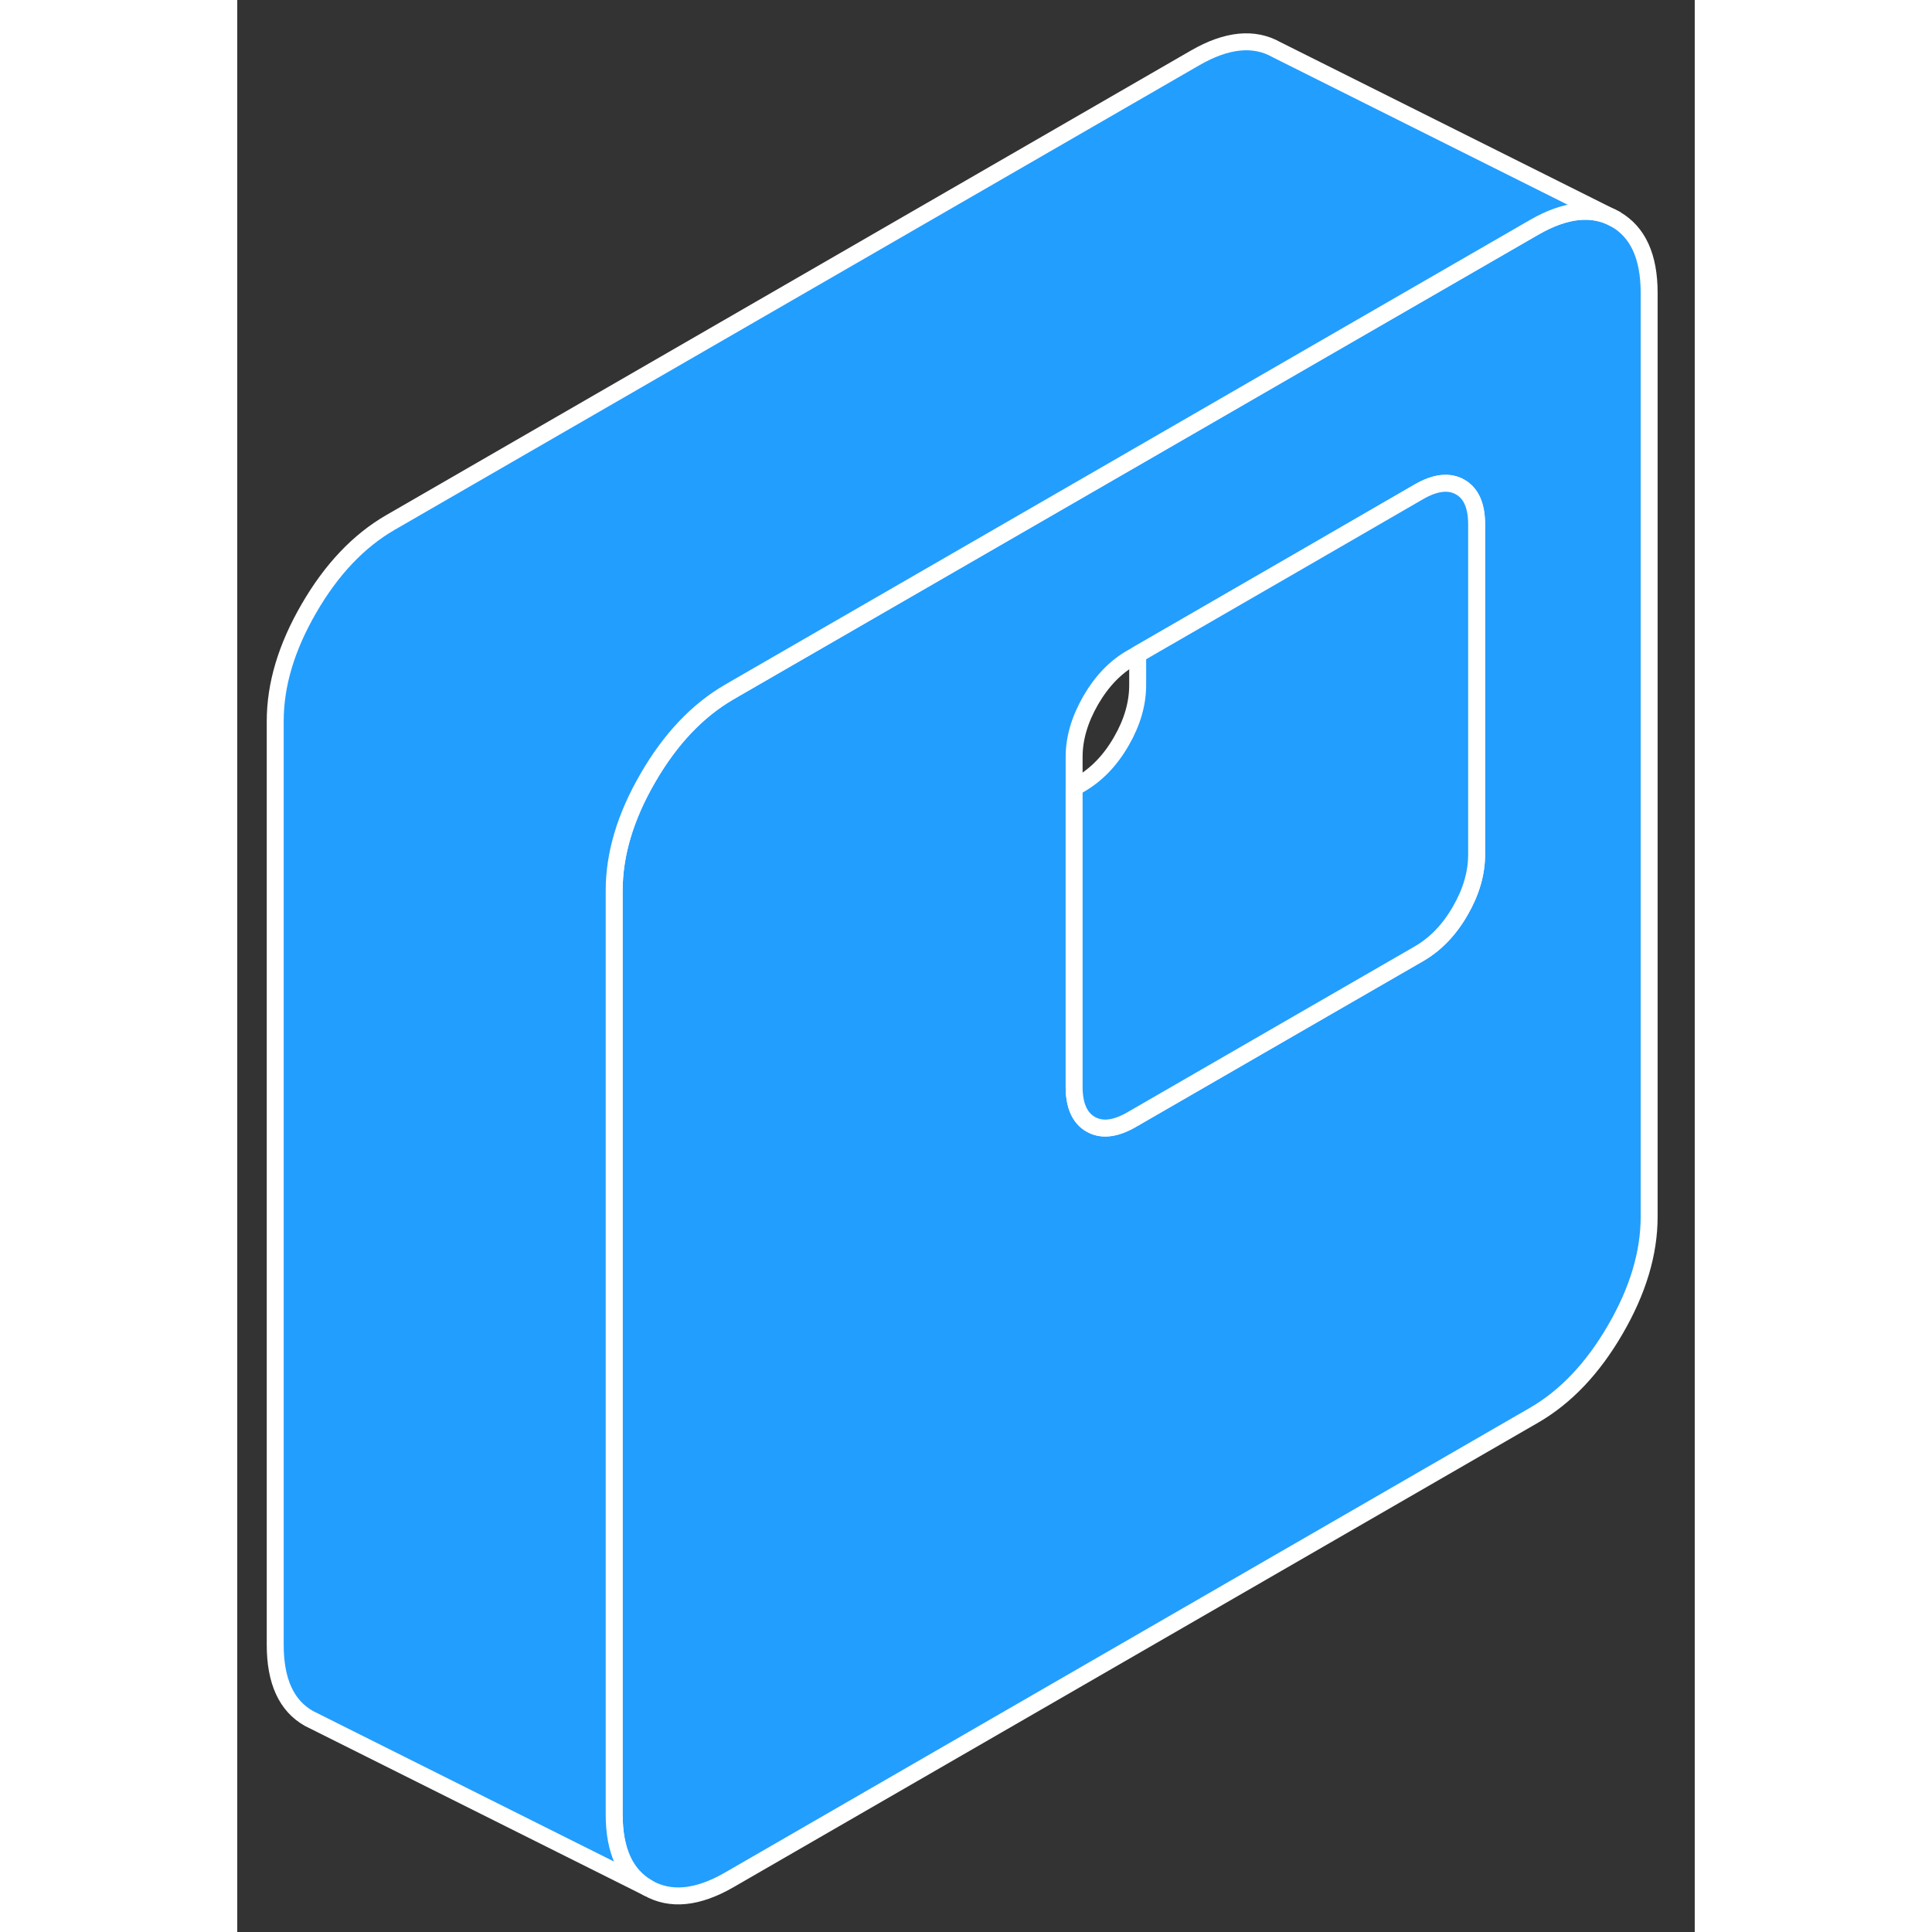 <svg width="48" height="48" viewBox="0 0 86 114" fill="#229EFF" xmlns="http://www.w3.org/2000/svg" stroke-width="1px" stroke-linecap="round" stroke-linejoin="round"><rect x="0" y="0" width="86" height="114" fill="#333333" stroke="none"/><path d="M81.32 12.93C79.99 12.18 78.39 12.34 76.53 13.41L63.31 21.04L53.13 26.92L29.38 40.63L29.02 40.84C27.16 41.92 25.56 43.6 24.23 45.9C22.9 48.19 22.24 50.4 22.24 52.55V107.06C22.24 109.2 22.9 110.65 24.23 111.4C25.56 112.16 27.16 112 29.02 110.93L76.53 83.5C78.39 82.42 79.99 80.74 81.32 78.44C82.65 76.15 83.31 73.94 83.31 71.79V17.28C83.31 15.14 82.65 13.69 81.32 12.93ZM73.13 50.42C73.13 51.52 72.81 52.63 72.16 53.75C71.51 54.88 70.7 55.71 69.74 56.27L63.31 59.98L52.78 66.06C51.81 66.62 51.01 66.71 50.36 66.34C49.71 65.97 49.38 65.23 49.38 64.13V44.66C49.38 43.56 49.71 42.45 50.36 41.32C51.01 40.2 51.81 39.36 52.78 38.81L53.13 38.61L63.31 32.73L69.74 29.01C70.7 28.46 71.51 28.37 72.16 28.74C72.81 29.11 73.13 29.84 73.13 30.95V50.42Z" stroke="white" stroke-linejoin="round"/><path d="M73.13 30.95V50.42C73.13 51.52 72.81 52.63 72.16 53.75C71.51 54.88 70.7 55.71 69.74 56.27L63.31 59.98L52.78 66.06C51.81 66.62 51.01 66.71 50.36 66.34C49.71 65.97 49.38 65.23 49.38 64.13V46.48L49.74 46.27C50.7 45.71 51.51 44.88 52.16 43.75C52.81 42.63 53.13 41.52 53.13 40.42V38.61L63.31 32.73L69.74 29.01C70.7 28.46 71.51 28.37 72.16 28.74C72.81 29.11 73.13 29.84 73.13 30.95Z" stroke="white" stroke-linejoin="round"/><path d="M81.32 12.93C79.99 12.18 78.39 12.34 76.53 13.41L63.31 21.04L53.13 26.92L29.38 40.63L29.02 40.84C27.16 41.92 25.56 43.6 24.23 45.9C22.9 48.19 22.24 50.4 22.24 52.55V107.06C22.24 109.2 22.9 110.65 24.23 111.4L4.23 101.4C2.9 100.65 2.24 99.2 2.24 97.06V42.55C2.24 40.4 2.9 38.19 4.23 35.9C5.56 33.6 7.16 31.92 9.02 30.84L56.53 3.41C58.39 2.34 59.99 2.18 61.32 2.93L81.32 12.93Z" stroke="white" stroke-linejoin="round"/></svg>